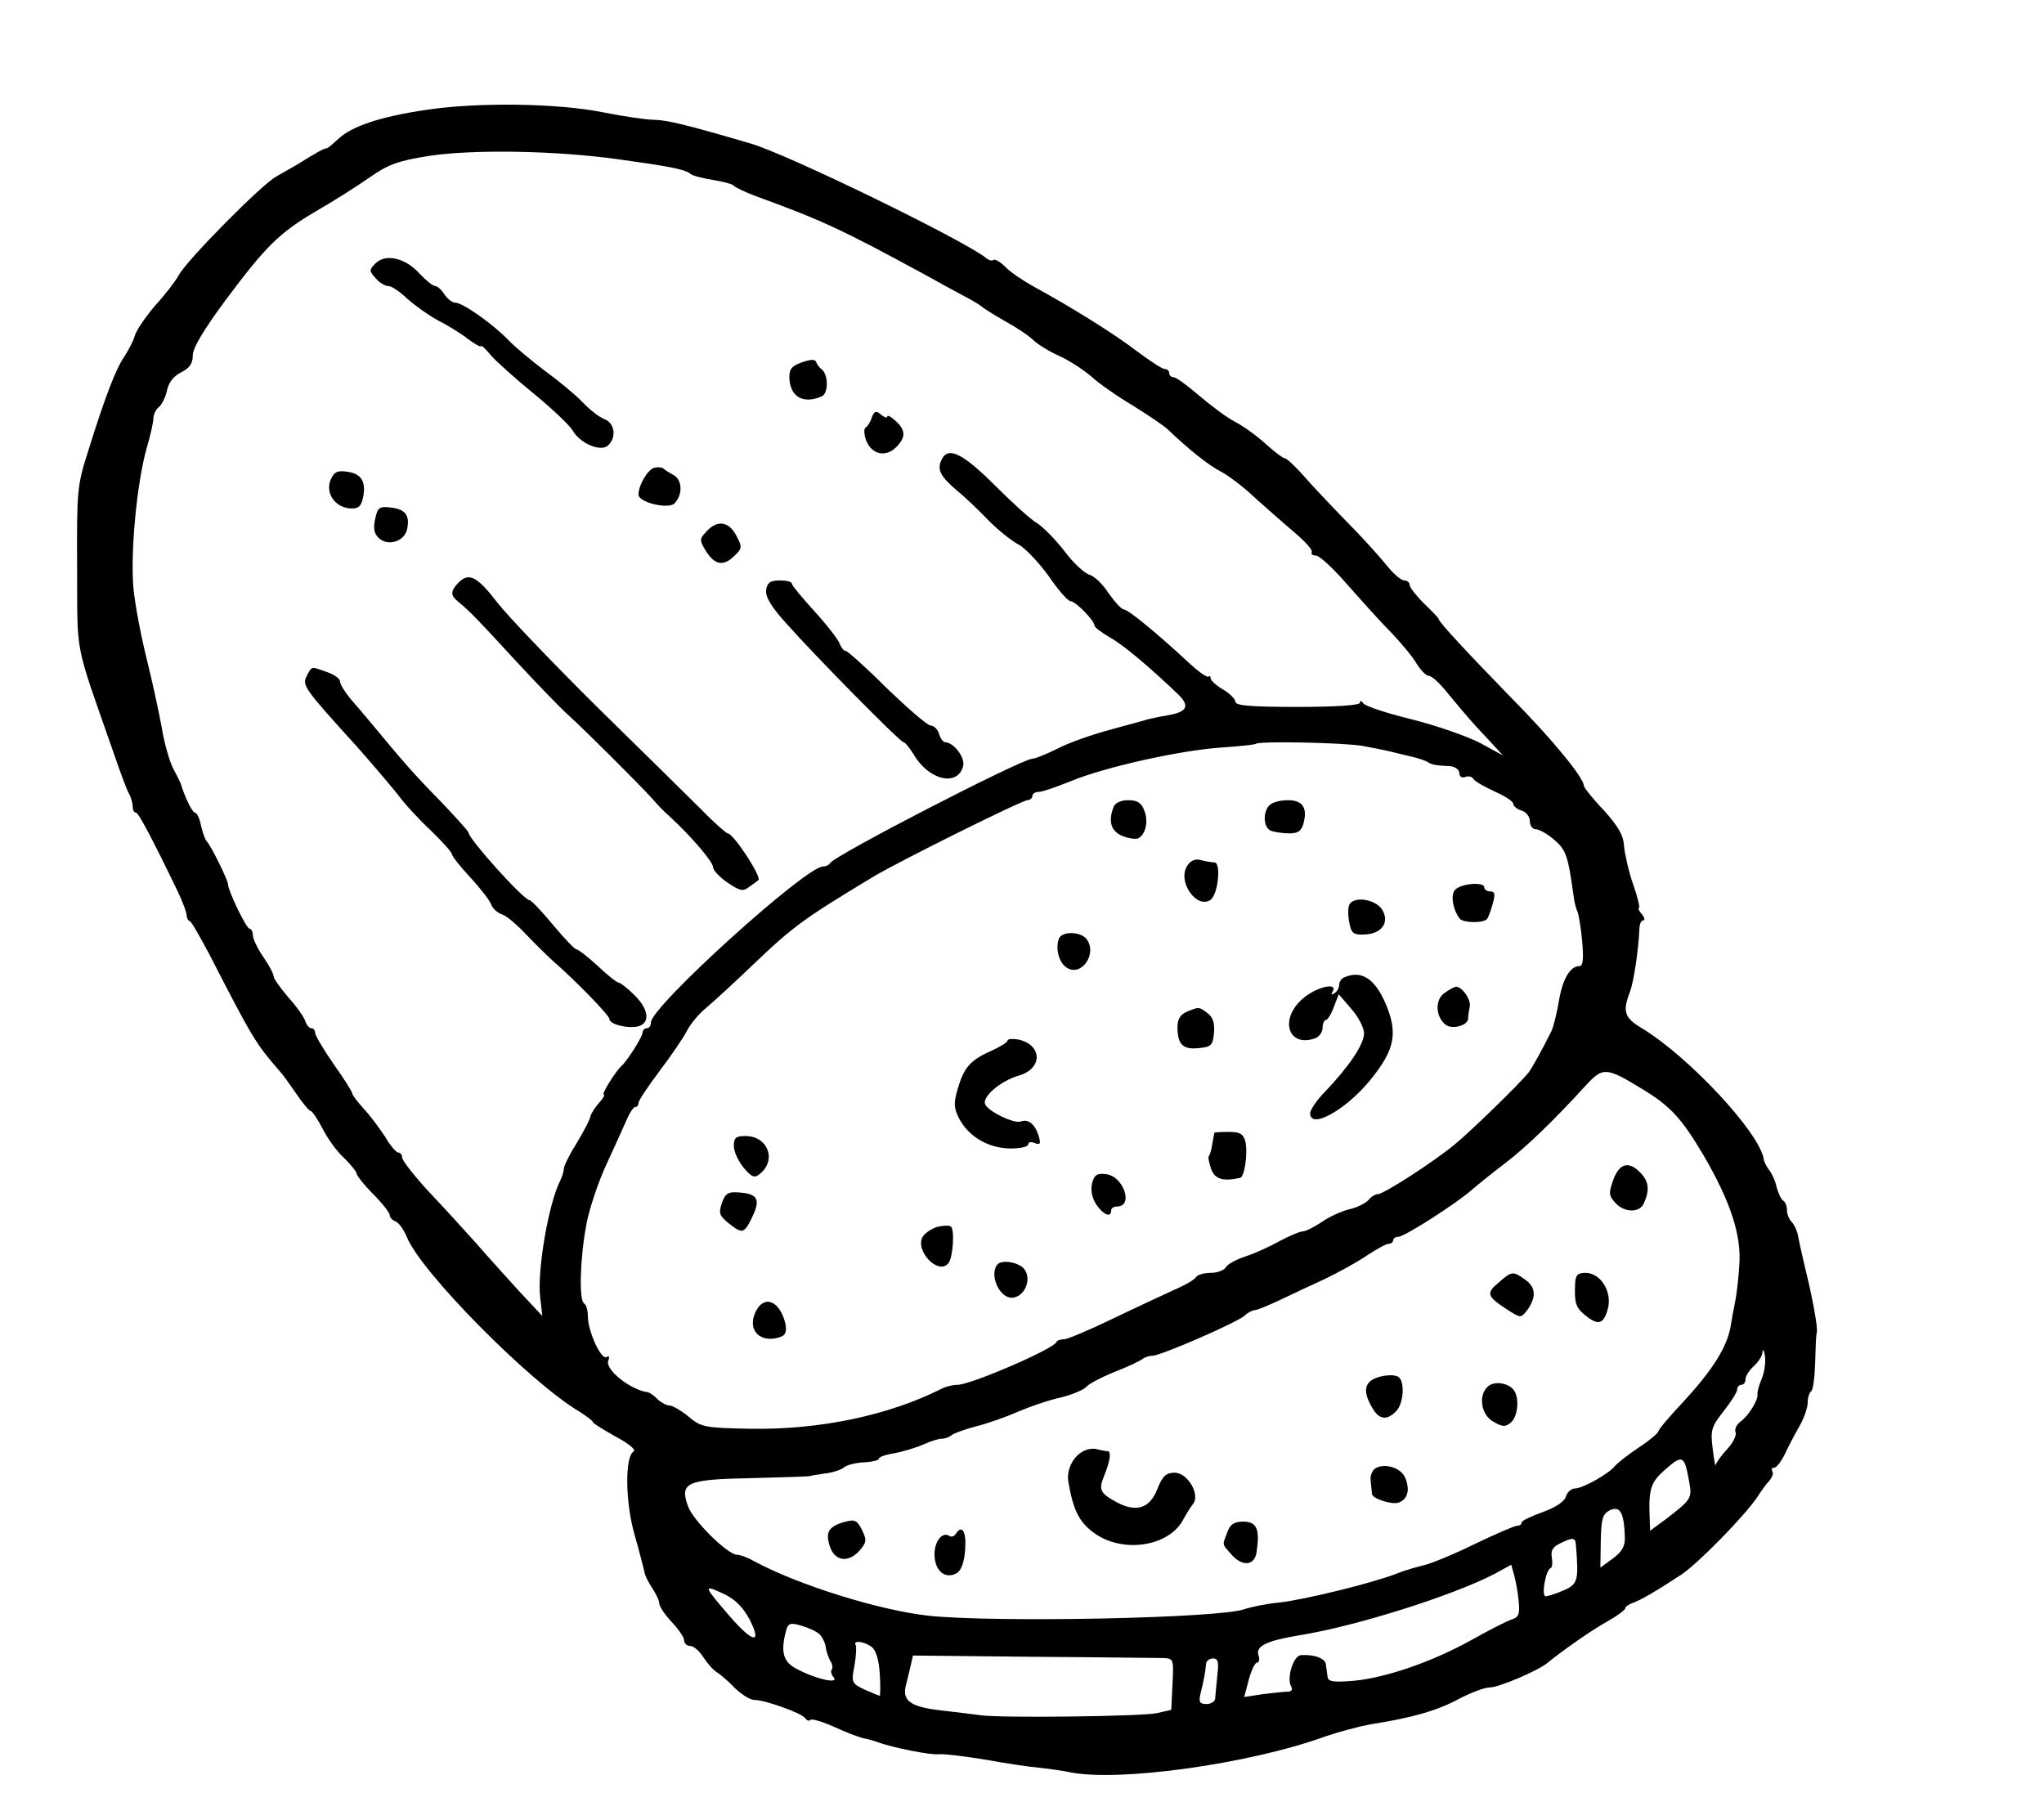 <?xml version="1.0" standalone="no"?>
<!DOCTYPE svg PUBLIC "-//W3C//DTD SVG 20010904//EN"
 "http://www.w3.org/TR/2001/REC-SVG-20010904/DTD/svg10.dtd">
<svg version="1.0" xmlns="http://www.w3.org/2000/svg"
 width="493pt" height="439pt" viewBox="0 0 493 439"
 preserveAspectRatio="xMidYMid meet">
<g transform="translate(0,439) scale(0.1,-0.1)"
fill="#000000" stroke="none">
<path d="M1028 4125 c-109 -16 -179 -39 -212 -70 -15 -14 -27 -24 -29 -23 -2
2 -26 -11 -72 -40 -11 -6 -33 -19 -49 -28 -35 -19 -217 -203 -235 -238 -7 -13
-32 -46 -56 -72 -23 -27 -46 -60 -50 -74 -4 -14 -16 -36 -25 -50 -20 -28 -47
-98 -88 -230 -26 -81 -27 -95 -26 -280 1 -215 -8 -171 86 -440 16 -47 33 -93
38 -102 6 -10 10 -25 10 -33 0 -8 3 -15 8 -15 6 0 41 -66 103 -195 10 -22 19
-45 19 -52 0 -6 3 -13 8 -15 4 -1 24 -37 46 -78 106 -206 112 -216 171 -284 6
-6 23 -30 39 -53 16 -24 32 -43 36 -43 3 0 16 -19 28 -42 12 -24 35 -56 52
-71 16 -16 30 -33 30 -37 0 -5 18 -28 40 -50 22 -22 40 -45 40 -51 0 -5 6 -12
14 -15 8 -3 20 -20 27 -37 33 -84 298 -352 417 -422 17 -11 32 -22 32 -25 0
-3 25 -18 55 -35 32 -17 50 -32 43 -36 -21 -13 -20 -120 2 -199 12 -41 22 -82
24 -90 1 -9 10 -27 19 -40 9 -14 17 -30 17 -37 0 -7 13 -27 30 -45 16 -17 30
-37 30 -44 0 -8 7 -14 15 -14 8 0 22 -12 32 -28 10 -15 24 -31 33 -36 8 -5 28
-22 43 -38 16 -15 36 -28 46 -28 26 0 115 -32 123 -44 4 -6 10 -8 13 -4 4 3
30 -5 59 -18 28 -13 60 -25 71 -27 11 -2 27 -7 35 -10 33 -12 126 -31 146 -28
12 1 61 -5 110 -13 49 -9 109 -18 134 -20 25 -3 55 -7 68 -10 116 -25 435 19
619 86 32 11 81 24 108 29 102 16 161 33 213 61 29 15 62 28 75 28 22 0 116
40 139 59 38 31 108 80 146 101 23 13 42 27 42 31 0 4 8 9 18 13 18 6 53 26
117 68 41 27 155 144 184 188 9 14 21 31 28 38 7 8 11 18 8 23 -4 5 -1 9 4 9
6 0 17 15 26 33 8 17 24 48 35 67 11 19 20 45 20 57 0 12 4 24 8 27 5 3 9 34
10 69 1 36 2 69 4 73 3 12 -11 87 -28 155 -7 30 -15 65 -17 77 -2 12 -9 28
-15 34 -7 7 -12 20 -12 29 0 10 -4 20 -9 23 -5 3 -12 18 -16 33 -3 15 -12 34
-18 41 -6 8 -12 19 -13 26 -9 63 -180 247 -294 316 -42 25 -47 40 -29 87 10
26 21 104 23 151 0 12 4 22 9 22 5 0 4 7 -3 15 -7 8 -10 15 -7 15 3 0 -3 26
-14 57 -11 31 -20 73 -22 92 -1 26 -14 48 -49 87 -27 28 -48 55 -48 59 0 19
-76 112 -175 212 -108 111 -175 183 -175 190 0 2 -16 19 -35 37 -19 19 -35 39
-35 45 0 6 -6 11 -13 11 -8 0 -27 17 -43 37 -16 20 -60 69 -99 108 -38 39 -85
89 -104 111 -19 21 -38 39 -43 39 -4 0 -25 16 -46 35 -21 19 -54 43 -74 53
-19 10 -58 39 -86 63 -28 24 -55 44 -61 44 -6 0 -11 5 -11 10 0 6 -5 10 -11
10 -6 0 -36 20 -67 43 -56 43 -161 108 -251 157 -25 14 -56 35 -67 47 -12 12
-25 19 -28 16 -3 -3 -11 -1 -18 5 -52 42 -478 250 -568 276 -157 46 -200 56
-231 57 -19 0 -74 8 -124 18 -108 22 -302 25 -427 6z m462 -119 c123 -17 161
-24 175 -35 5 -5 30 -11 55 -15 24 -4 47 -10 50 -14 3 -4 25 -14 50 -24 165
-60 211 -82 410 -190 30 -17 73 -40 95 -52 22 -11 42 -24 45 -27 3 -3 27 -18
53 -33 26 -14 58 -35 70 -47 12 -11 40 -28 63 -38 22 -10 56 -32 75 -48 18
-17 64 -49 101 -71 37 -23 76 -49 86 -59 48 -46 98 -86 126 -100 17 -9 54 -36
81 -62 28 -25 72 -64 97 -85 26 -22 45 -43 42 -48 -3 -4 2 -8 10 -8 8 0 41
-30 73 -67 32 -36 79 -89 106 -116 26 -27 55 -62 64 -78 10 -16 23 -29 29 -29
7 0 27 -18 45 -41 50 -60 60 -72 99 -113 l35 -38 -55 30 c-31 16 -105 42 -165
57 -61 15 -113 32 -117 39 -4 6 -8 7 -8 1 0 -6 -57 -10 -150 -10 -110 0 -150
3 -150 12 0 6 -13 20 -30 30 -16 9 -30 22 -30 27 0 5 -2 7 -5 4 -3 -3 -23 11
-45 31 -76 71 -149 131 -159 131 -6 0 -22 18 -37 39 -14 22 -35 42 -47 45 -12
4 -39 29 -59 56 -21 27 -50 57 -65 67 -16 9 -61 50 -101 90 -78 78 -114 97
-130 66 -13 -25 -5 -41 37 -77 20 -16 54 -49 76 -72 22 -22 54 -48 71 -57 16
-8 49 -43 73 -76 23 -34 47 -61 53 -61 12 0 58 -47 58 -59 0 -4 17 -17 38 -29
32 -18 94 -70 165 -138 27 -27 20 -41 -25 -49 -24 -4 -47 -9 -53 -11 -5 -2
-45 -12 -87 -24 -42 -11 -99 -31 -126 -45 -28 -14 -55 -25 -62 -25 -25 0 -481
-235 -488 -252 -2 -4 -10 -8 -17 -8 -42 0 -415 -338 -415 -376 0 -8 -4 -14
-10 -14 -5 0 -10 -5 -10 -10 0 -10 -36 -67 -50 -80 -15 -13 -50 -70 -44 -70 4
0 -1 -9 -11 -20 -11 -12 -20 -27 -21 -33 -1 -7 -16 -36 -33 -64 -17 -27 -31
-55 -31 -62 0 -6 -4 -19 -9 -29 -28 -55 -56 -218 -48 -282 l5 -44 -57 61 c-31
34 -77 85 -103 115 -26 29 -77 85 -113 123 -36 39 -65 76 -65 83 0 6 -4 12 -9
12 -5 0 -20 17 -32 38 -13 20 -36 51 -51 67 -15 17 -28 33 -28 37 0 4 -20 36
-45 71 -25 36 -45 70 -45 76 0 6 -4 11 -9 11 -5 0 -12 8 -15 18 -3 9 -21 35
-41 57 -19 22 -35 45 -35 50 0 6 -11 27 -25 47 -14 20 -25 44 -25 52 0 9 -4
16 -8 16 -8 0 -52 92 -52 107 0 10 -43 97 -51 103 -3 3 -10 20 -14 38 -3 17
-10 32 -15 32 -6 0 -25 39 -34 70 -1 3 -9 19 -18 36 -9 17 -22 62 -28 100 -7
38 -23 112 -36 164 -13 52 -28 129 -32 170 -8 85 8 256 32 340 9 30 16 62 16
71 0 9 6 22 14 28 7 6 16 25 19 40 4 19 16 34 34 43 20 10 28 21 28 41 0 18
26 61 79 133 98 131 129 162 219 215 40 23 97 59 127 80 47 33 70 41 145 53
106 16 303 13 455 -8z m1796 -1415 c27 -5 58 -11 69 -14 11 -3 34 -8 50 -12
17 -4 35 -10 40 -14 11 -6 17 -7 53 -9 12 -1 22 -9 22 -17 0 -8 6 -12 14 -9 8
3 17 1 20 -5 4 -6 27 -19 51 -30 25 -11 45 -24 45 -30 0 -5 9 -13 20 -16 11
-3 20 -15 20 -26 0 -10 6 -19 14 -19 8 0 28 -11 44 -25 29 -24 34 -39 47 -133
2 -18 7 -36 10 -41 2 -5 8 -36 11 -70 4 -43 2 -61 -6 -61 -23 0 -41 -31 -50
-84 -5 -30 -13 -62 -18 -73 -26 -52 -47 -89 -56 -101 -26 -31 -138 -140 -177
-172 -52 -43 -170 -119 -185 -120 -6 0 -17 -6 -23 -14 -7 -8 -27 -18 -44 -22
-18 -4 -48 -17 -67 -30 -19 -13 -41 -24 -48 -24 -7 0 -32 -11 -55 -23 -23 -13
-60 -30 -82 -37 -22 -7 -44 -19 -48 -26 -4 -8 -21 -14 -37 -14 -16 0 -32 -5
-35 -10 -3 -6 -27 -20 -53 -31 -26 -12 -93 -43 -149 -70 -56 -27 -108 -49
-116 -49 -9 0 -17 -3 -19 -7 -7 -17 -207 -103 -238 -103 -11 0 -28 -4 -38 -9
-128 -65 -296 -100 -463 -97 -110 2 -118 4 -148 29 -18 15 -39 27 -46 27 -7 0
-20 7 -29 15 -8 9 -19 16 -23 17 -42 5 -104 55 -96 76 4 9 2 13 -4 9 -13 -8
-45 62 -45 98 0 14 -4 28 -9 31 -13 8 -10 108 5 189 7 39 29 104 48 145 19 41
41 90 49 108 7 17 17 32 21 32 5 0 8 4 8 10 0 5 23 40 51 77 28 37 58 81 66
97 8 16 29 41 46 55 17 14 68 61 112 103 98 94 125 113 289 212 59 36 361 186
374 186 6 0 12 5 12 10 0 6 7 10 15 10 9 0 43 12 78 26 82 34 262 74 362 81
44 3 82 7 84 9 8 7 210 3 257 -5z m674 -827 c68 -41 95 -70 148 -159 66 -113
93 -195 87 -268 -2 -34 -7 -73 -10 -87 -3 -14 -8 -41 -11 -60 -9 -50 -44 -105
-113 -180 -34 -36 -61 -68 -61 -72 0 -4 -21 -22 -47 -39 -27 -18 -52 -38 -58
-45 -15 -19 -78 -54 -96 -54 -9 0 -19 -9 -22 -19 -3 -12 -23 -26 -56 -38 -28
-10 -51 -21 -51 -25 0 -5 -5 -8 -11 -8 -6 0 -52 -20 -102 -44 -51 -25 -105
-47 -122 -51 -16 -4 -46 -12 -65 -20 -62 -24 -223 -63 -283 -70 -33 -3 -70
-11 -85 -16 -57 -22 -601 -33 -762 -16 -120 13 -317 75 -422 132 -14 8 -32 15
-40 15 -23 0 -107 83 -119 118 -20 57 -3 64 158 67 76 2 138 4 138 5 0 1 15 3
34 6 19 2 40 9 47 15 7 6 29 11 48 12 20 1 36 5 36 9 0 4 17 10 38 13 20 4 51
13 69 21 17 8 37 14 45 14 8 0 18 4 24 9 5 4 32 14 59 21 28 7 73 23 100 35
28 12 74 28 102 34 29 7 57 19 63 26 6 7 36 23 68 36 31 12 61 26 67 31 5 4
16 8 24 8 21 0 201 79 222 96 8 8 20 14 25 14 6 0 32 11 60 24 27 13 76 36
109 51 33 16 79 41 102 57 23 15 46 28 52 28 6 0 11 4 11 8 0 5 6 9 13 9 14 0
140 80 179 115 14 12 50 41 79 63 51 39 117 103 192 185 43 47 50 47 137 -6z
m289 -700 c-7 -16 -11 -33 -10 -37 2 -13 -21 -51 -40 -65 -10 -7 -16 -19 -13
-26 3 -8 -6 -26 -20 -41 -14 -15 -27 -33 -28 -39 0 -6 -4 12 -7 39 -6 46 -3
54 26 91 18 23 33 46 33 53 0 6 5 11 10 11 6 0 10 6 10 13 0 8 9 22 20 32 11
10 21 25 21 34 1 9 4 4 6 -10 2 -14 -1 -38 -8 -55z m-175 -247 c8 -41 5 -44
-56 -91 l-38 -28 -1 28 c-3 74 2 89 39 121 40 35 45 33 56 -30z m-155 -133 c1
-23 -6 -36 -29 -53 l-30 -22 1 65 c1 55 5 65 23 74 24 10 33 -7 35 -64z m-118
-21 c7 -85 5 -94 -30 -109 -18 -8 -38 -14 -43 -14 -11 0 0 63 12 68 4 1 5 13
3 25 -3 17 2 26 19 34 32 16 38 15 39 -4z m-138 -135 c3 -31 0 -39 -17 -44
-12 -4 -55 -26 -96 -49 -95 -53 -208 -92 -286 -99 -48 -4 -61 -2 -62 10 -1 8
-3 21 -4 29 -1 15 -27 25 -60 23 -19 -1 -36 -58 -23 -77 3 -6 0 -11 -8 -11 -8
0 -35 -3 -60 -6 l-46 -7 11 42 c6 22 15 41 20 41 5 0 7 9 3 19 -6 21 21 34
100 47 137 22 370 96 470 148 l40 22 7 -25 c4 -14 9 -42 11 -63z m-1855 -44
c31 -61 8 -57 -49 9 -62 72 -64 76 -16 54 30 -14 48 -32 65 -63z m169 -36 c7
-7 14 -22 15 -33 2 -11 7 -26 12 -33 4 -7 5 -16 2 -19 -3 -3 -1 -12 5 -19 13
-16 -43 -4 -88 20 -34 17 -41 41 -27 93 5 18 10 20 37 12 17 -5 37 -14 44 -21z
m125 -30 c11 -8 18 -32 20 -66 2 -28 1 -52 0 -52 -2 0 -19 7 -37 15 -31 15
-32 17 -24 58 4 23 5 45 3 49 -8 13 21 9 38 -4z m701 -27 c28 -1 28 -1 25 -63
l-3 -62 -35 -8 c-39 -8 -378 -12 -425 -5 -16 2 -61 8 -98 12 -68 8 -90 22 -83
56 2 8 7 28 11 45 l7 31 286 -3 c158 -1 300 -3 315 -3z m133 -43 c-2 -24 -5
-49 -5 -55 -1 -7 -10 -13 -21 -13 -16 0 -19 5 -15 23 8 30 13 59 14 75 1 6 8
12 17 12 12 0 14 -9 10 -42z"/>
<path d="M906 3755 c-16 -16 -16 -18 0 -36 9 -11 23 -19 31 -19 8 0 28 -14 46
-31 18 -16 50 -39 72 -51 22 -11 55 -31 73 -45 17 -13 32 -21 32 -18 0 4 11
-6 24 -22 13 -15 60 -57 104 -93 44 -36 86 -76 93 -88 18 -32 69 -53 86 -36
21 20 15 54 -9 63 -13 5 -36 23 -53 41 -16 17 -57 51 -90 75 -33 25 -73 58
-90 76 -37 38 -109 89 -127 89 -7 0 -19 9 -26 20 -7 11 -17 20 -22 20 -6 0
-23 14 -38 30 -34 38 -82 49 -106 25z"/>
<path d="M1934 3516 c-25 -9 -31 -16 -30 -40 3 -44 34 -61 78 -42 17 8 16 54
-1 66 -4 3 -10 10 -12 16 -3 8 -12 8 -35 0z"/>
<path d="M2103 3384 c-3 -11 -10 -22 -15 -25 -5 -3 -4 -17 1 -31 13 -34 47
-42 72 -17 24 24 24 41 -1 64 -11 10 -20 15 -20 10 0 -4 -7 -2 -15 5 -12 10
-16 9 -22 -6z"/>
<path d="M1579 3262 c-16 -3 -39 -42 -39 -65 0 -19 73 -36 87 -21 20 21 19 56
-2 68 -11 6 -22 13 -25 16 -3 3 -12 4 -21 2z"/>
<path d="M798 3234 c-14 -31 8 -66 44 -70 21 -2 28 3 33 23 9 39 -2 60 -36 65
-25 4 -33 0 -41 -18z"/>
<path d="M905 3139 c-5 -22 -3 -36 8 -46 22 -22 63 -9 69 21 7 34 -5 48 -40
52 -27 3 -31 0 -37 -27z"/>
<path d="M1703 3107 c-16 -17 -16 -20 -1 -45 21 -34 42 -39 68 -14 20 19 21
22 6 50 -18 35 -47 39 -73 9z"/>
<path d="M1106 2985 c-20 -21 -20 -31 0 -47 28 -23 47 -43 139 -143 50 -54
106 -112 125 -129 41 -37 178 -174 202 -201 9 -11 29 -32 45 -46 51 -47 103
-108 103 -121 0 -7 16 -24 35 -37 30 -20 37 -22 52 -10 10 7 20 14 22 16 10 6
-60 113 -74 113 -3 0 -32 25 -63 57 -31 31 -145 143 -252 248 -107 106 -215
219 -240 251 -49 64 -69 74 -94 49z"/>
<path d="M1848 2968 c-3 -16 11 -40 47 -80 69 -78 276 -288 284 -288 4 0 15
-14 25 -30 36 -62 106 -78 119 -28 6 20 -23 58 -44 58 -4 0 -11 9 -14 20 -3
11 -13 20 -20 20 -8 0 -55 41 -106 90 -50 50 -95 90 -99 90 -5 0 -11 8 -15 18
-3 9 -30 44 -60 77 -30 33 -55 63 -55 67 0 5 -13 8 -29 8 -23 0 -30 -5 -33
-22z"/>
<path d="M740 2760 c-12 -23 -7 -30 122 -172 38 -43 82 -95 98 -115 15 -21 51
-60 79 -86 28 -27 51 -53 51 -57 0 -5 20 -30 45 -57 24 -26 47 -56 50 -65 3
-9 15 -20 25 -23 11 -3 39 -27 62 -52 24 -25 52 -52 62 -61 53 -46 136 -131
136 -140 0 -13 47 -24 71 -17 28 9 23 42 -11 75 -17 17 -34 30 -38 30 -4 0
-27 18 -50 40 -24 22 -47 40 -51 40 -5 0 -30 27 -57 59 -27 33 -53 60 -57 60
-15 1 -147 148 -147 163 0 3 -30 36 -67 75 -62 63 -91 96 -167 188 -14 17 -37
44 -51 60 -14 17 -25 35 -25 42 0 6 -14 16 -31 22 -40 14 -36 15 -49 -9z"/>
<path d="M2686 2444 c-14 -36 -6 -60 23 -71 16 -6 33 -8 38 -4 17 11 23 41 13
66 -7 19 -17 25 -39 25 -17 0 -31 -6 -35 -16z"/>
<path d="M3062 2448 c-17 -17 -15 -55 4 -62 9 -3 28 -6 44 -6 21 0 29 6 34 24
10 38 -2 56 -38 56 -18 0 -37 -5 -44 -12z"/>
<path d="M2863 2301 c-23 -37 22 -103 56 -82 19 12 27 91 10 91 -8 0 -23 3
-34 6 -13 3 -24 -2 -32 -15z"/>
<path d="M3509 2243 c-11 -12 -4 -49 12 -69 9 -10 55 -11 65 -1 3 2 9 18 14
36 7 24 6 31 -6 31 -8 0 -14 5 -14 10 0 14 -59 9 -71 -7z"/>
<path d="M3255 2209 c-4 -6 -4 -25 -1 -42 5 -28 10 -32 36 -31 43 1 63 30 43
61 -16 24 -66 32 -78 12z"/>
<path d="M2554 2126 c-9 -24 0 -58 19 -70 36 -23 75 35 47 70 -16 18 -59 18
-66 0z"/>
<path d="M3243 2033 c-7 -2 -13 -11 -13 -18 0 -8 -5 -17 -12 -21 -7 -4 -8 -3
-4 4 15 24 -39 12 -71 -16 -57 -48 -38 -118 27 -97 11 3 20 15 20 26 0 10 4
19 8 19 4 0 13 14 19 31 l12 31 30 -35 c17 -19 31 -46 31 -59 0 -27 -36 -80
-94 -141 -20 -20 -36 -44 -36 -52 0 -40 85 7 145 80 60 74 68 114 35 189 -26
57 -57 76 -97 59z"/>
<path d="M3484 1995 c-23 -16 -22 -56 2 -76 15 -13 54 -3 55 14 0 7 2 20 4 30
3 16 -18 47 -33 47 -4 0 -17 -7 -28 -15z"/>
<path d="M2863 1950 c-16 -7 -23 -18 -23 -37 0 -42 13 -55 51 -51 30 3 34 6
37 36 2 24 -2 38 -15 48 -21 16 -21 16 -50 4z"/>
<path d="M2430 1880 c0 -4 -18 -15 -40 -25 -50 -22 -65 -40 -80 -91 -10 -35
-10 -46 4 -73 23 -43 71 -71 124 -71 23 0 42 4 42 10 0 5 7 7 16 3 13 -5 15
-2 9 18 -9 28 -25 41 -43 34 -16 -6 -80 25 -86 42 -7 18 37 56 82 69 58 17 56
75 -3 87 -14 2 -25 1 -25 -3z"/>
<path d="M2929 1658 c0 -2 -3 -14 -5 -27 -2 -14 -6 -27 -8 -29 -3 -2 0 -16 5
-31 9 -25 28 -31 70 -22 11 2 19 61 13 87 -5 19 -13 24 -40 24 -19 0 -34 -1
-35 -2z"/>
<path d="M1770 1626 c0 -14 11 -37 24 -53 20 -23 26 -25 39 -14 41 33 19 91
-35 91 -23 0 -28 -4 -28 -24z"/>
<path d="M2634 1536 c-4 -17 0 -35 10 -51 17 -25 36 -33 36 -15 0 6 6 10 14
10 41 0 16 73 -26 78 -22 3 -29 -2 -34 -22z"/>
<path d="M1741 1488 c-8 -24 -6 -30 16 -48 34 -27 38 -26 58 16 20 42 12 55
-34 58 -25 2 -32 -3 -40 -26z"/>
<path d="M2261 1431 c-13 -4 -29 -14 -35 -23 -21 -34 38 -96 62 -64 11 15 15
83 5 88 -4 3 -19 2 -32 -1z"/>
<path d="M2404 1338 c-17 -26 7 -78 36 -78 29 0 49 41 32 67 -12 19 -59 27
-68 11z"/>
<path d="M1822 1225 c-21 -45 14 -77 62 -59 11 4 14 14 10 33 -14 55 -52 69
-72 26z"/>
<path d="M3891 1544 c-11 -31 -11 -38 5 -55 21 -24 59 -25 69 -1 14 31 12 52
-7 72 -29 31 -52 25 -67 -16z"/>
<path d="M3614 1296 c-31 -26 -28 -33 28 -69 26 -16 27 -16 43 5 21 31 19 54
-7 72 -29 21 -32 20 -64 -8z"/>
<path d="M3799 1293 c-2 -46 2 -57 24 -75 32 -26 45 -22 55 15 11 41 -17 87
-54 87 -19 0 -24 -5 -25 -27z"/>
<path d="M3340 1072 c-49 -8 -58 -33 -28 -81 15 -25 34 -27 55 -5 18 17 22 70
7 82 -5 5 -20 6 -34 4z"/>
<path d="M3590 1047 c-25 -20 -19 -69 12 -86 22 -13 29 -13 42 -2 17 14 21 58
8 77 -12 18 -46 24 -62 11z"/>
<path d="M2620 893 c-29 -10 -49 -46 -43 -78 11 -65 25 -95 60 -121 69 -52
184 -35 218 33 6 11 16 27 22 35 19 22 -12 76 -44 76 -20 0 -29 -8 -41 -38
-18 -48 -51 -59 -99 -33 -39 21 -44 30 -30 63 15 37 18 60 8 60 -5 0 -15 2
-23 4 -7 3 -20 2 -28 -1z"/>
<path d="M3318 849 c-8 -5 -14 -18 -12 -31 1 -13 3 -26 3 -31 1 -12 49 -27 65
-21 21 8 27 30 16 58 -9 25 -48 38 -72 25z"/>
<path d="M2036 719 c-38 -11 -46 -25 -34 -60 12 -35 45 -39 72 -8 16 19 17 25
5 49 -12 24 -18 26 -43 19z"/>
<path d="M2960 694 c-12 -32 -13 -27 9 -52 27 -32 58 -29 62 6 8 54 0 72 -32
72 -22 0 -32 -6 -39 -26z"/>
<path d="M2305 690 c-4 -6 -11 -8 -16 -4 -17 10 -36 -15 -35 -47 1 -39 27 -59
54 -43 11 7 18 27 20 58 3 43 -8 60 -23 36z"/>
</g>
</svg>
